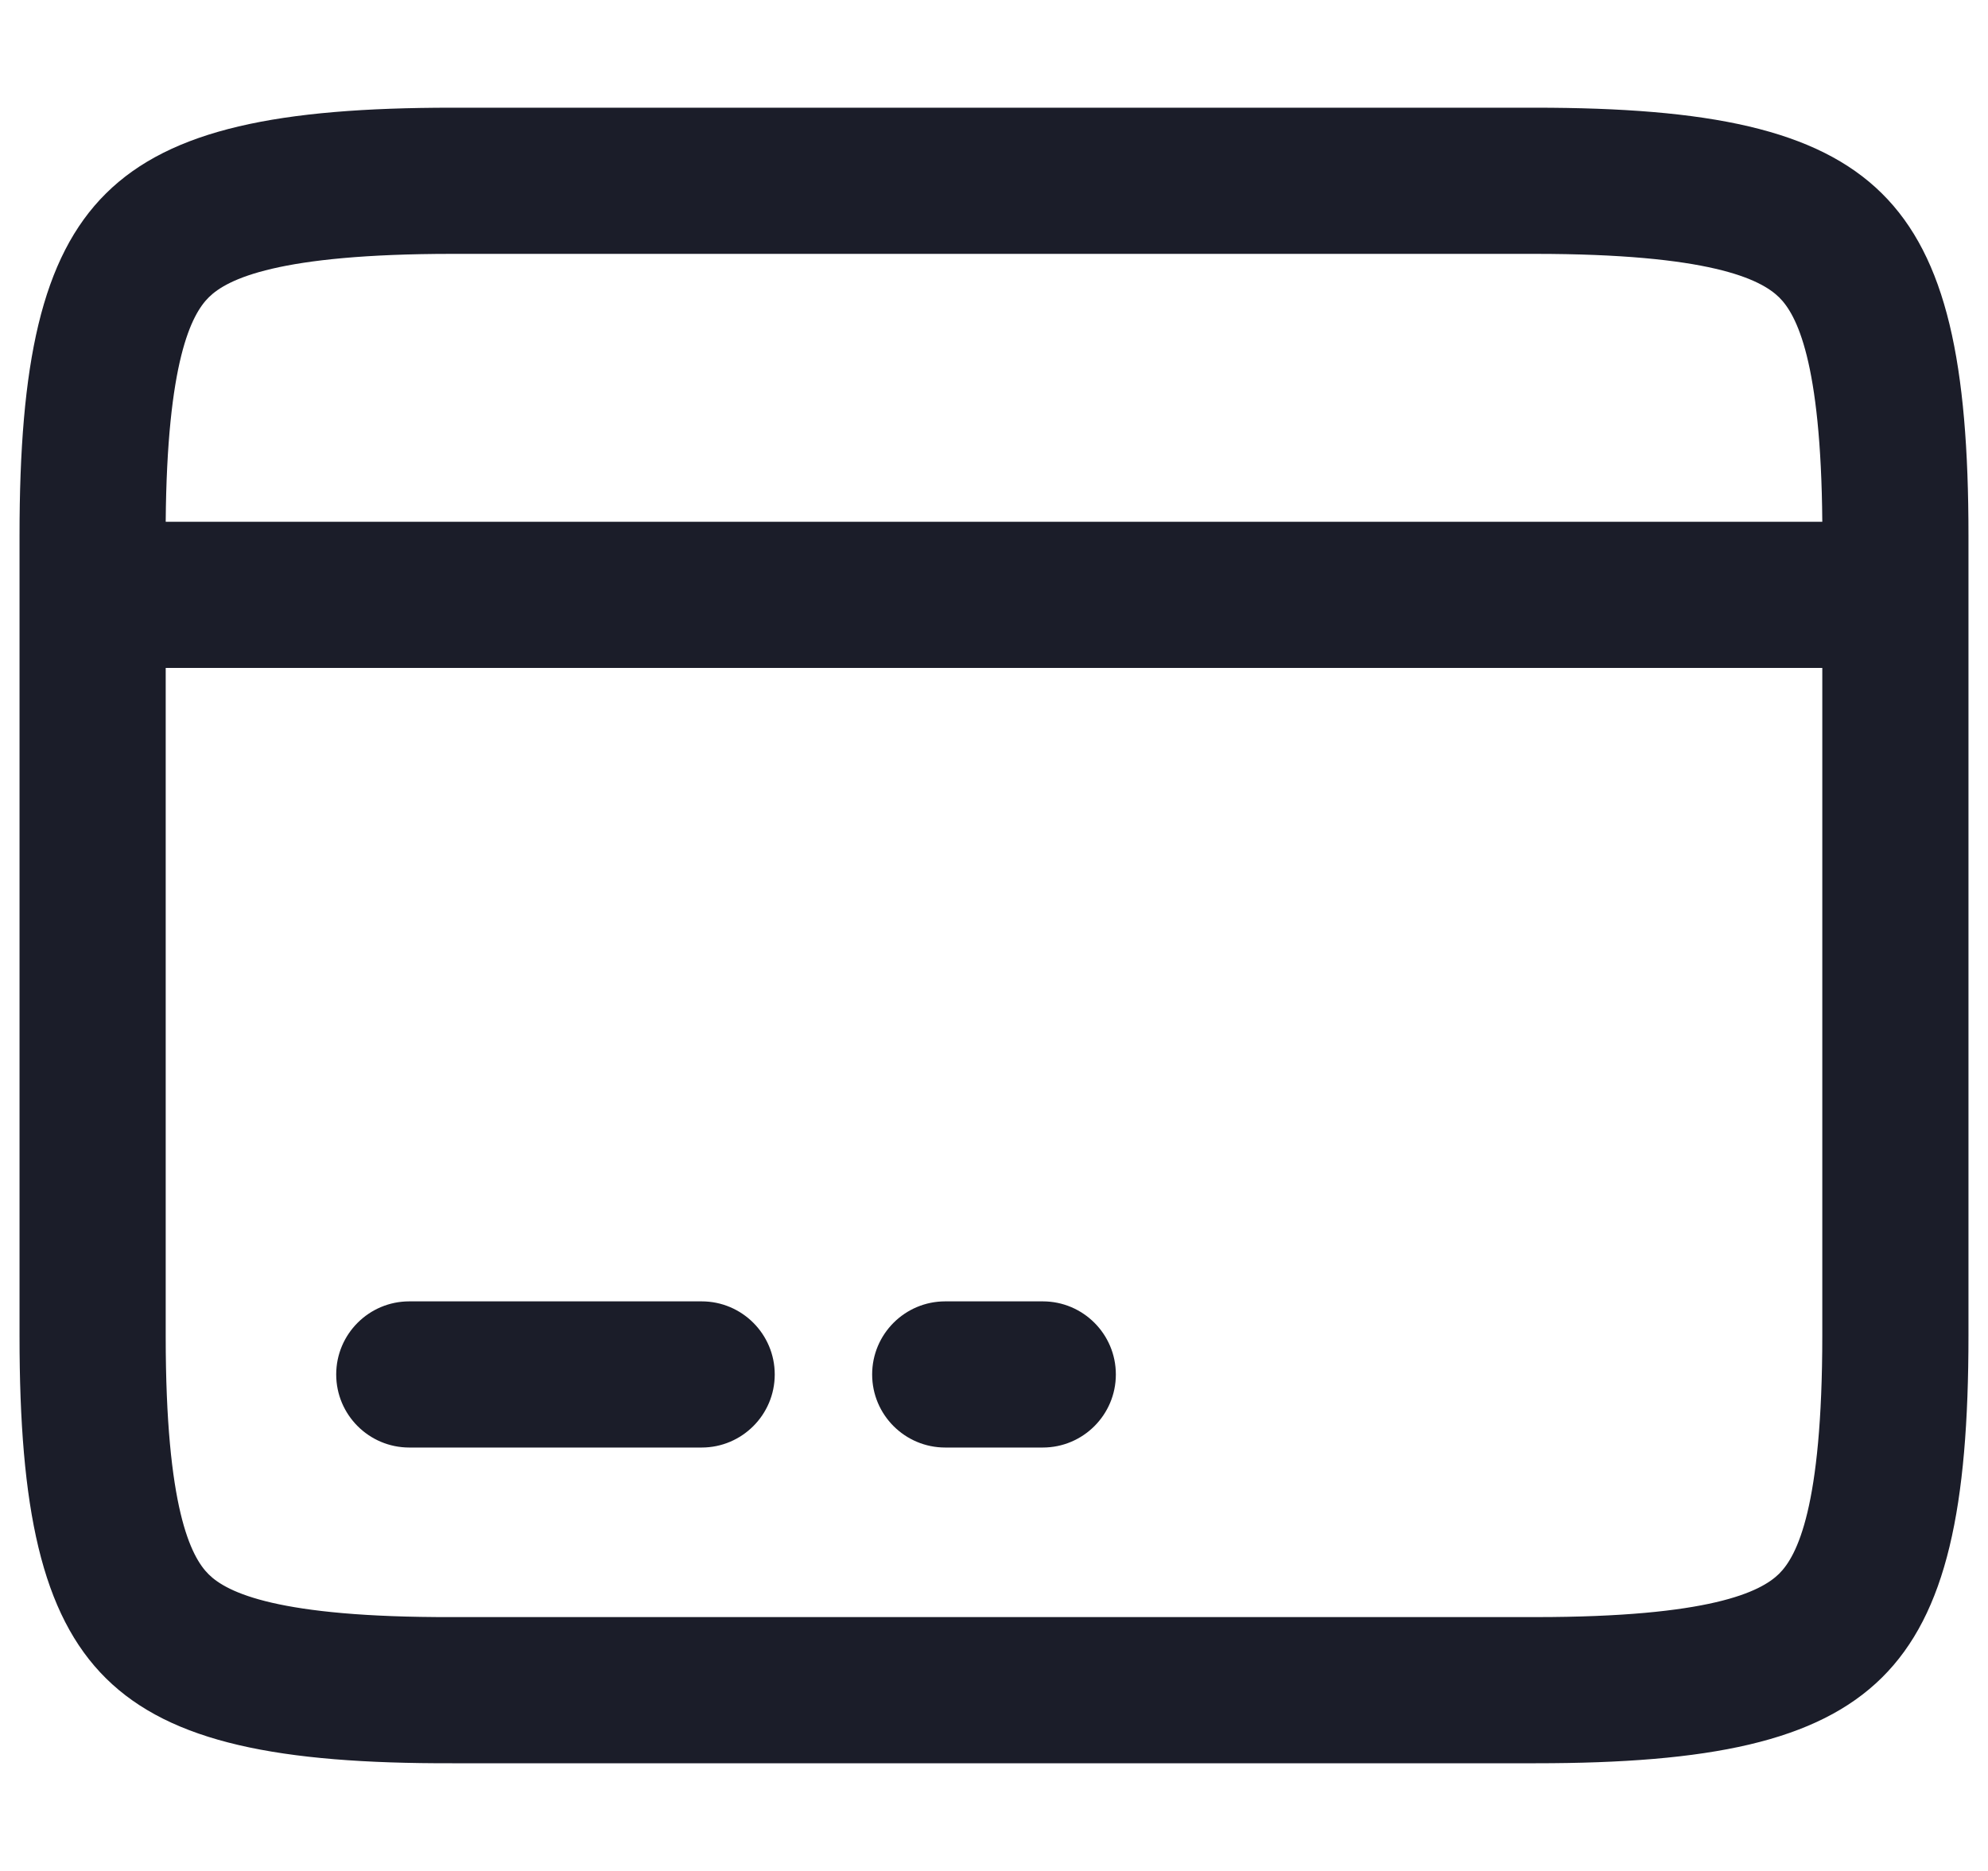 <svg width="17" height="16" viewBox="0 0 17 16" fill="none" xmlns="http://www.w3.org/2000/svg">
<path fill-rule="evenodd" clip-rule="evenodd" d="M3.867 13.829L3.863 13.829C2.374 13.833 1.942 13.619 1.785 13.464C1.633 13.314 1.417 12.899 1.417 11.429V5.712H15.583V11.421C15.583 12.89 15.367 13.306 15.214 13.458C15.056 13.614 14.623 13.829 13.133 13.829L3.867 13.829ZM15.583 4.462H1.417C1.428 3.088 1.637 2.689 1.786 2.542C1.944 2.386 2.377 2.171 3.867 2.171H13.125C14.619 2.171 15.054 2.386 15.214 2.543C15.363 2.69 15.572 3.088 15.583 4.462ZM0.167 5.087V11.429C0.167 14.354 0.908 15.087 3.867 15.079H13.133C16.092 15.079 16.833 14.346 16.833 11.421V4.579C16.833 1.654 16.092 0.921 13.125 0.921H3.867C0.908 0.921 0.167 1.654 0.167 4.579V5.087ZM2.875 11.754C2.875 11.409 3.155 11.129 3.5 11.129H6C6.345 11.129 6.625 11.409 6.625 11.754C6.625 12.099 6.345 12.379 6 12.379H3.5C3.155 12.379 2.875 12.099 2.875 11.754Z" fill="#1B1D29"/>
<path d="M8.083 11.129C7.738 11.129 7.458 11.409 7.458 11.754C7.458 12.099 7.738 12.379 8.083 12.379H8.917C9.262 12.379 9.542 12.099 9.542 11.754C9.542 11.409 9.262 11.129 8.917 11.129H8.083Z" fill="#1B1D29"/>
</svg>
